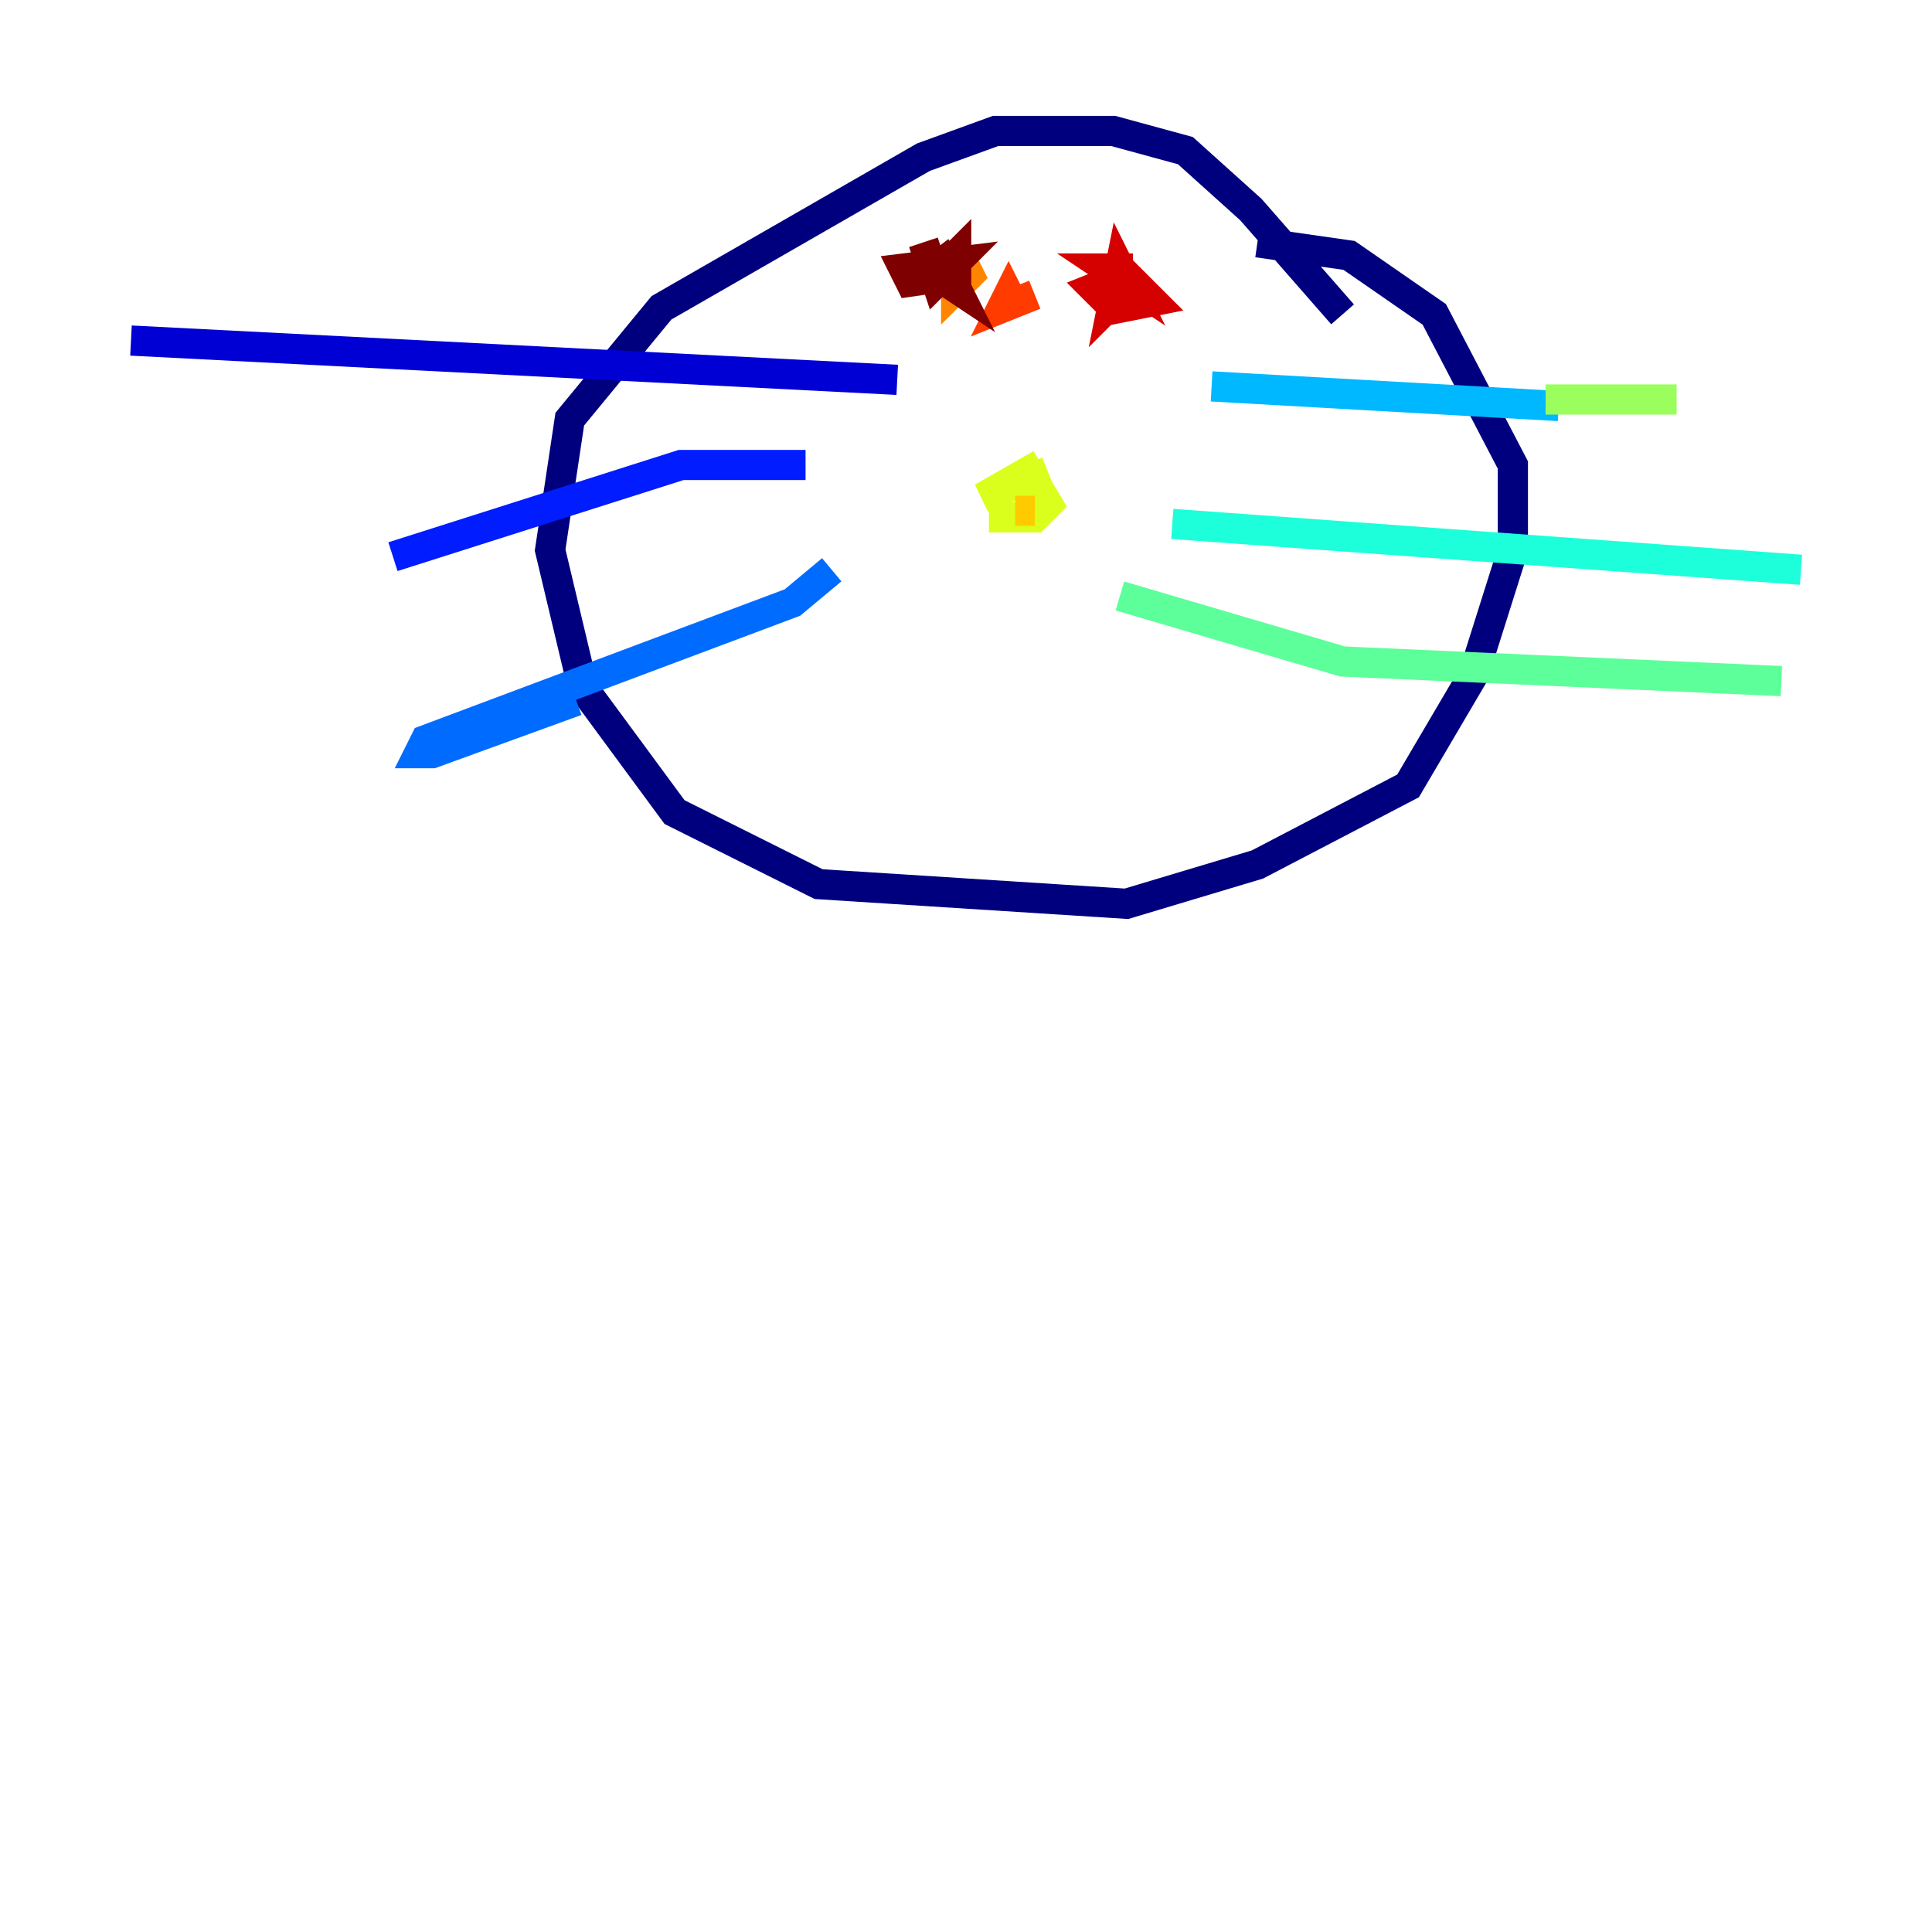 <?xml version="1.0" encoding="utf-8" ?>
<svg baseProfile="tiny" height="128" version="1.2" viewBox="0,0,128,128" width="128" xmlns="http://www.w3.org/2000/svg" xmlns:ev="http://www.w3.org/2001/xml-events" xmlns:xlink="http://www.w3.org/1999/xlink"><defs /><polyline fill="none" points="88.949,20.827 82.875,13.885 78.536,9.98 73.763,8.678 65.953,8.678 61.18,10.414 43.824,20.393 37.749,27.77 36.447,36.447 38.617,45.559 44.691,53.803 54.237,58.576 74.63,59.878 83.308,57.275 93.288,52.068 97.627,44.691 100.231,36.447 100.231,30.807 95.024,20.827 89.383,16.922 83.308,16.054" stroke="#00007f" stroke-width="2" /><polyline fill="none" points="59.444,25.166 8.678,22.563" stroke="#0000d5" stroke-width="2" /><polyline fill="none" points="53.37,30.807 45.125,30.807 26.034,36.881" stroke="#001cff" stroke-width="2" /><polyline fill="none" points="55.105,37.749 52.502,39.919 28.203,49.031 27.77,49.898 28.637,49.898 38.183,46.427" stroke="#006cff" stroke-width="2" /><polyline fill="none" points="80.271,25.6 103.268,26.902" stroke="#00b8ff" stroke-width="2" /><polyline fill="none" points="77.668,34.712 119.322,37.749" stroke="#1cffda" stroke-width="2" /><polyline fill="none" points="74.197,39.485 88.949,43.824 118.02,45.125" stroke="#5cff9a" stroke-width="2" /><polyline fill="none" points="102.4,26.468 111.078,26.468" stroke="#9aff5c" stroke-width="2" /><polyline fill="none" points="69.424,31.241 65.085,32.976 68.122,31.241 69.424,33.41 68.556,34.278 65.519,34.278" stroke="#daff1c" stroke-width="2" /><polyline fill="none" points="68.556,33.844 67.254,33.844" stroke="#ffcb00" stroke-width="2" /><polyline fill="none" points="63.783,17.356 64.217,18.224 63.349,19.091 63.349,17.356" stroke="#ff8500" stroke-width="2" /><polyline fill="none" points="68.556,19.525 66.386,20.393 66.82,19.525 67.254,20.393" stroke="#ff3b00" stroke-width="2" /><polyline fill="none" points="75.498,19.959 73.763,20.393 72.461,19.091 74.63,18.224 76.366,19.959 74.197,20.393 74.63,19.091 73.763,19.959 74.197,17.79 74.63,18.658 73.329,17.79 75.064,17.79" stroke="#d50000" stroke-width="2" /><polyline fill="none" points="60.746,18.658 62.481,17.356 63.349,19.091 62.047,18.224 63.349,16.922 63.349,18.224 60.312,18.658 59.878,17.79 63.349,17.356 62.047,18.658 61.18,16.054" stroke="#7f0000" stroke-width="2" /></svg>